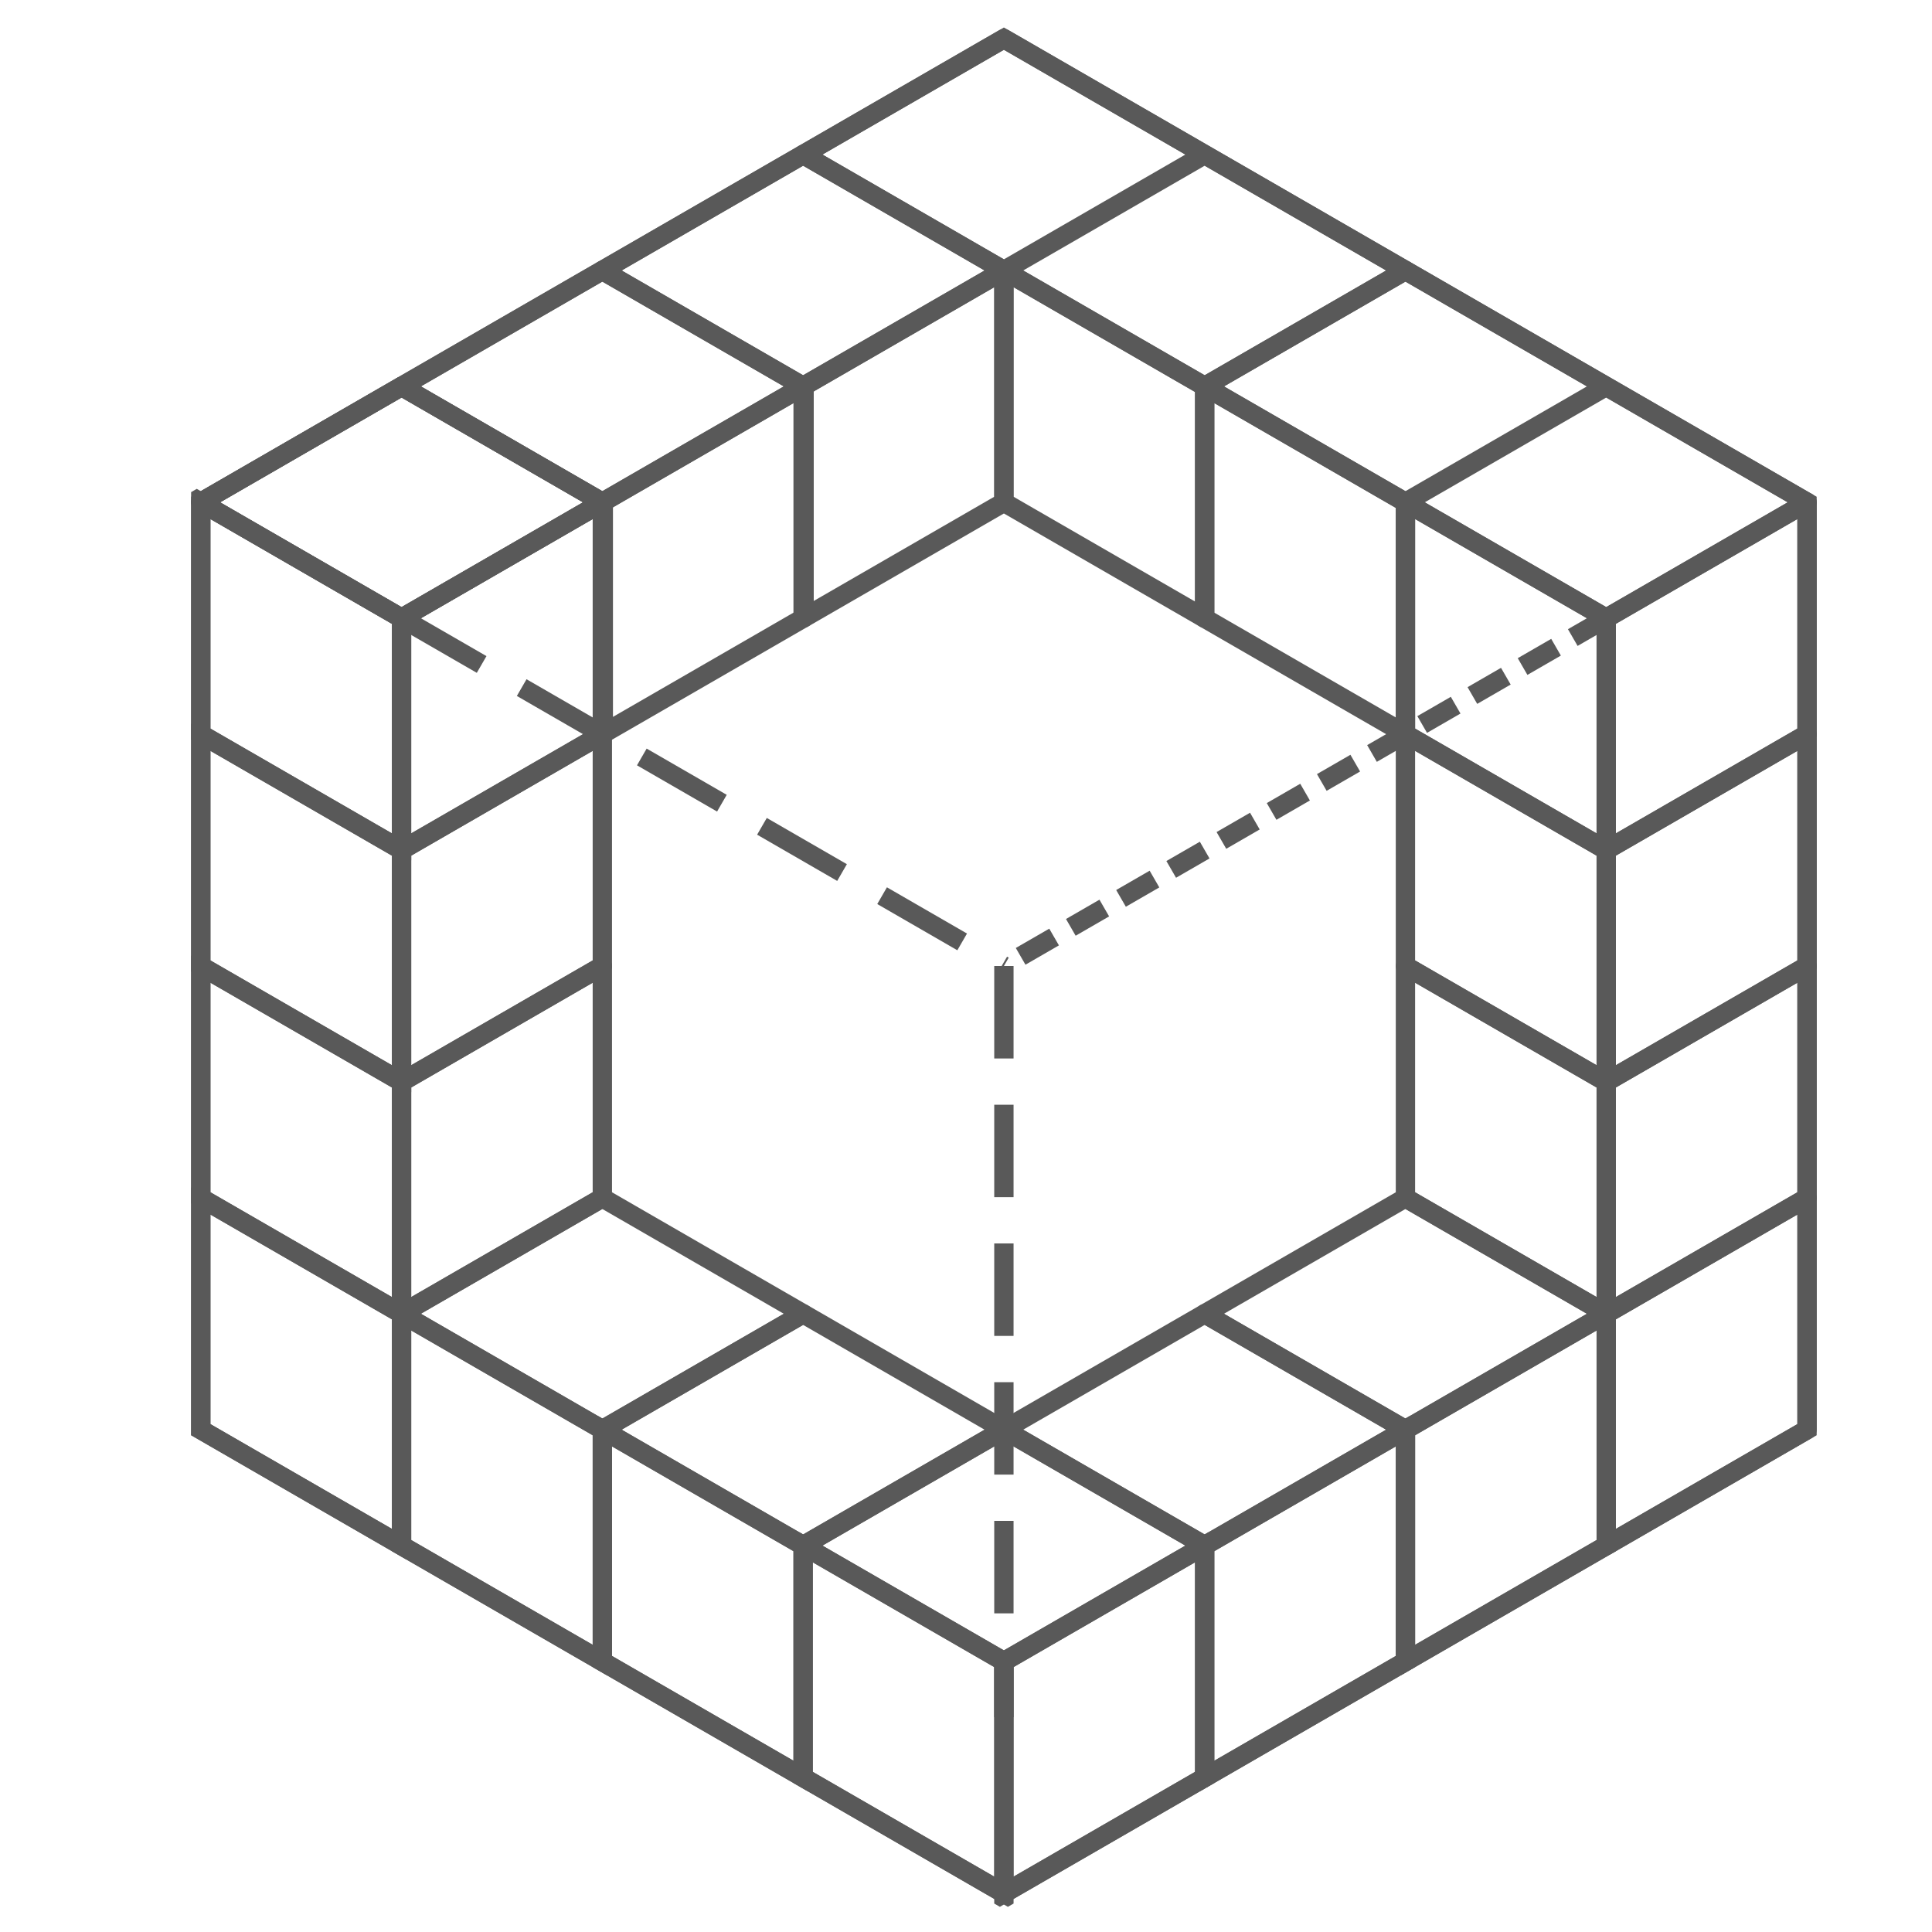 <svg viewBox="0 0 500 500" xmlns="http://www.w3.org/2000/svg" fill-rule="evenodd" clip-rule="evenodd" stroke-linejoin="bevel" stroke-miterlimit="1.414"><path d="M103.923 160l155.885 90m0 0v194.417" fill="none" stroke-width="5.002" stroke-dasharray="23.93,11.97,0,0" stroke="#595959"/><path d="M259.808 492.887L49.462 371.443V128.557L259.808 7.113l210.346 121.444v242.886L259.808 492.887zm0-5.774l205.346-118.556V131.443L259.808 12.887 54.462 131.443v237.114l205.346 118.556z" fill="#595959"/><path d="M415.692 160v60l51.962-30v-60l-51.962 30z" fill="none" stroke-width="5" stroke-linecap="square" stroke-linejoin="round" stroke="#595959"/><path d="M415.692 220v60l51.962-30v-60l-51.962 30z" fill="none" stroke-width="5" stroke-linecap="square" stroke-linejoin="round" stroke="#595959"/><path d="M415.692 280v60l51.962-30v-60l-51.962 30zm-311.77-120v60l51.963-30v-60l-51.962 30zm52.213-30.145v60l51.962-30v-60l-51.962 30z" fill="none" stroke-width="5" stroke-linecap="square" stroke-linejoin="round" stroke="#595959"/><path d="M207.846 100v60l51.962-30V70l-51.962 30zm207.842 60v60l-51.962-30v-60l51.962 30z" fill="none" stroke-width="5" stroke-linecap="square" stroke-linejoin="round" stroke="#595959"/><path d="M363.728 130v60l-51.962-30v-60l51.962 30z" fill="none" stroke-width="5" stroke-linecap="square" stroke-linejoin="round" stroke="#595959"/><path d="M311.77 100v60l-51.963-30V70l51.962 30zM103.923 220v60l51.962-30v-60l-51.962 30zm311.765 0v60l-51.962-30v-60l51.962 30z" fill="none" stroke-width="5" stroke-linecap="square" stroke-linejoin="round" stroke="#595959"/><path d="M415.688 280v60l-51.962-30v-60l51.962 30zm-311.765 0v60l51.962-30v-60l-51.962 30zm311.77 60v60l51.96-30v-60l-51.96 30z" fill="none" stroke-width="5" stroke-linecap="square" stroke-linejoin="round" stroke="#595959"/><path d="M260.843 493.485l-55.497-32.042V397.36l1.465-.845 55.5 32.042v64.082l-1.466.844zm-3.535-7.815v-54.227l-46.962-27.113v54.227l46.962 27.113z" fill="#595959"/><path d="M258.772 493.485l-1.465-.846v-64.084l55.497-32.042 1.465.846v64.083l-55.5 32.042zm3.535-7.815l46.962-27.113V404.33l-46.964 27.113v54.227z" fill="#595959"/><path d="M310.734 463.485l-1.465-.846v-64.084l55.495-32.042 1.465.846v64.083l-55.496 32.042zm3.535-7.815l46.96-27.113V374.33l-46.96 27.113v54.227z" fill="#595959"/><path d="M362.695 433.485l-1.465-.846v-64.084l55.497-32.042 1.465.846v64.083l-55.497 32.042zm3.535-7.815l46.962-27.113V344.33l-46.962 27.113v54.227zm-157.35 37.815l-55.496-32.042V367.36l1.465-.845 55.495 32.042v64.082l-1.465.844zm-3.534-7.815v-54.227l-46.962-27.113v54.227l46.962 27.113z" fill="#595959"/><path d="M156.92 433.485l-55.497-32.042V337.36l1.465-.845 55.497 32.042v64.082l-1.465.844zm-3.535-7.815v-54.227l-46.962-27.113v54.227l46.962 27.113z" fill="#595959"/><path d="M104.958 403.485L49.46 371.443V307.36l1.466-.845 55.497 32.042v64.082l-1.465.844zm-3.535-7.815v-54.227L54.46 314.33v54.227l46.963 27.113z" fill="#595959"/><path d="M104.958 343.485L49.46 311.443V247.36l1.466-.845 55.497 32.042v64.082l-1.465.844zm-3.535-7.815v-54.227L54.46 254.33v54.227l46.963 27.113z" fill="#595959"/><path d="M104.958 283.485L49.46 251.443V187.36l1.466-.845 55.497 32.042v64.082l-1.465.844zm-3.535-7.815v-54.227L54.46 194.33v54.227l46.963 27.113z" fill="#595959"/><path d="M104.958 223.485L49.46 191.443V127.36l1.466-.845 55.497 32.042v64.082l-1.465.844zm-3.535-7.815v-54.227L54.46 134.33v54.227l46.963 27.113z" fill="#595959"/><path d="M103.923 160l51.962-30-51.962-30-51.96 30 51.96 30z" fill="none" stroke-width="5" stroke-linecap="square" stroke-linejoin="round" stroke="#595959"/><path d="M103.923 160l51.962-30-51.962-30-51.96 30 51.96 30z" fill="none" stroke-width="5" stroke-linecap="square" stroke-linejoin="round" stroke="#595959"/><path d="M103.923 100l51.962 30 51.96-30-51.96-30-51.962 30z" fill="none" stroke-width="5" stroke-linecap="square" stroke-linejoin="round" stroke="#595959"/><path d="M155.885 70l51.962 30 51.96-30-51.96-30-51.962 30z" fill="none" stroke-width="5" stroke-linecap="square" stroke-linejoin="round" stroke="#595959"/><path d="M207.846 40l51.962 30 51.96-30-51.96-30-51.962 30zm51.962 30l51.962 30 51.96-30-51.96-30-51.962 30z" fill="none" stroke-width="5" stroke-linecap="square" stroke-linejoin="round" stroke="#595959"/><path d="M311.77 100l51.96 30 51.962-30-51.96-30-51.963 30zm51.96 30l51.963 30 51.96-30-51.96-30-51.962 30zM103.923 340l51.962 30 51.96-30-51.96-30-51.962 30zm311.77 0l-51.963 30-51.96-30 51.96-30 51.962 30z" fill="none" stroke-width="5" stroke-linecap="square" stroke-linejoin="round" stroke="#595959"/><path d="M155.885 370l51.962 30 51.96-30-51.96-30-51.962 30zm207.845 0l-51.96 30-51.962-30 51.96-30 51.963 30z" fill="none" stroke-width="5" stroke-linecap="square" stroke-linejoin="round" stroke="#595959"/><path d="M207.846 400l51.962 30 51.96-30-51.96-30-51.962 30z" fill="none" stroke-width="5" stroke-linecap="square" stroke-linejoin="round" stroke="#595959"/><path d="M415.692 160l-155.884 90" fill="none" stroke-width="5" stroke-dasharray="10,5,0,0" stroke="#595959"/></svg>
